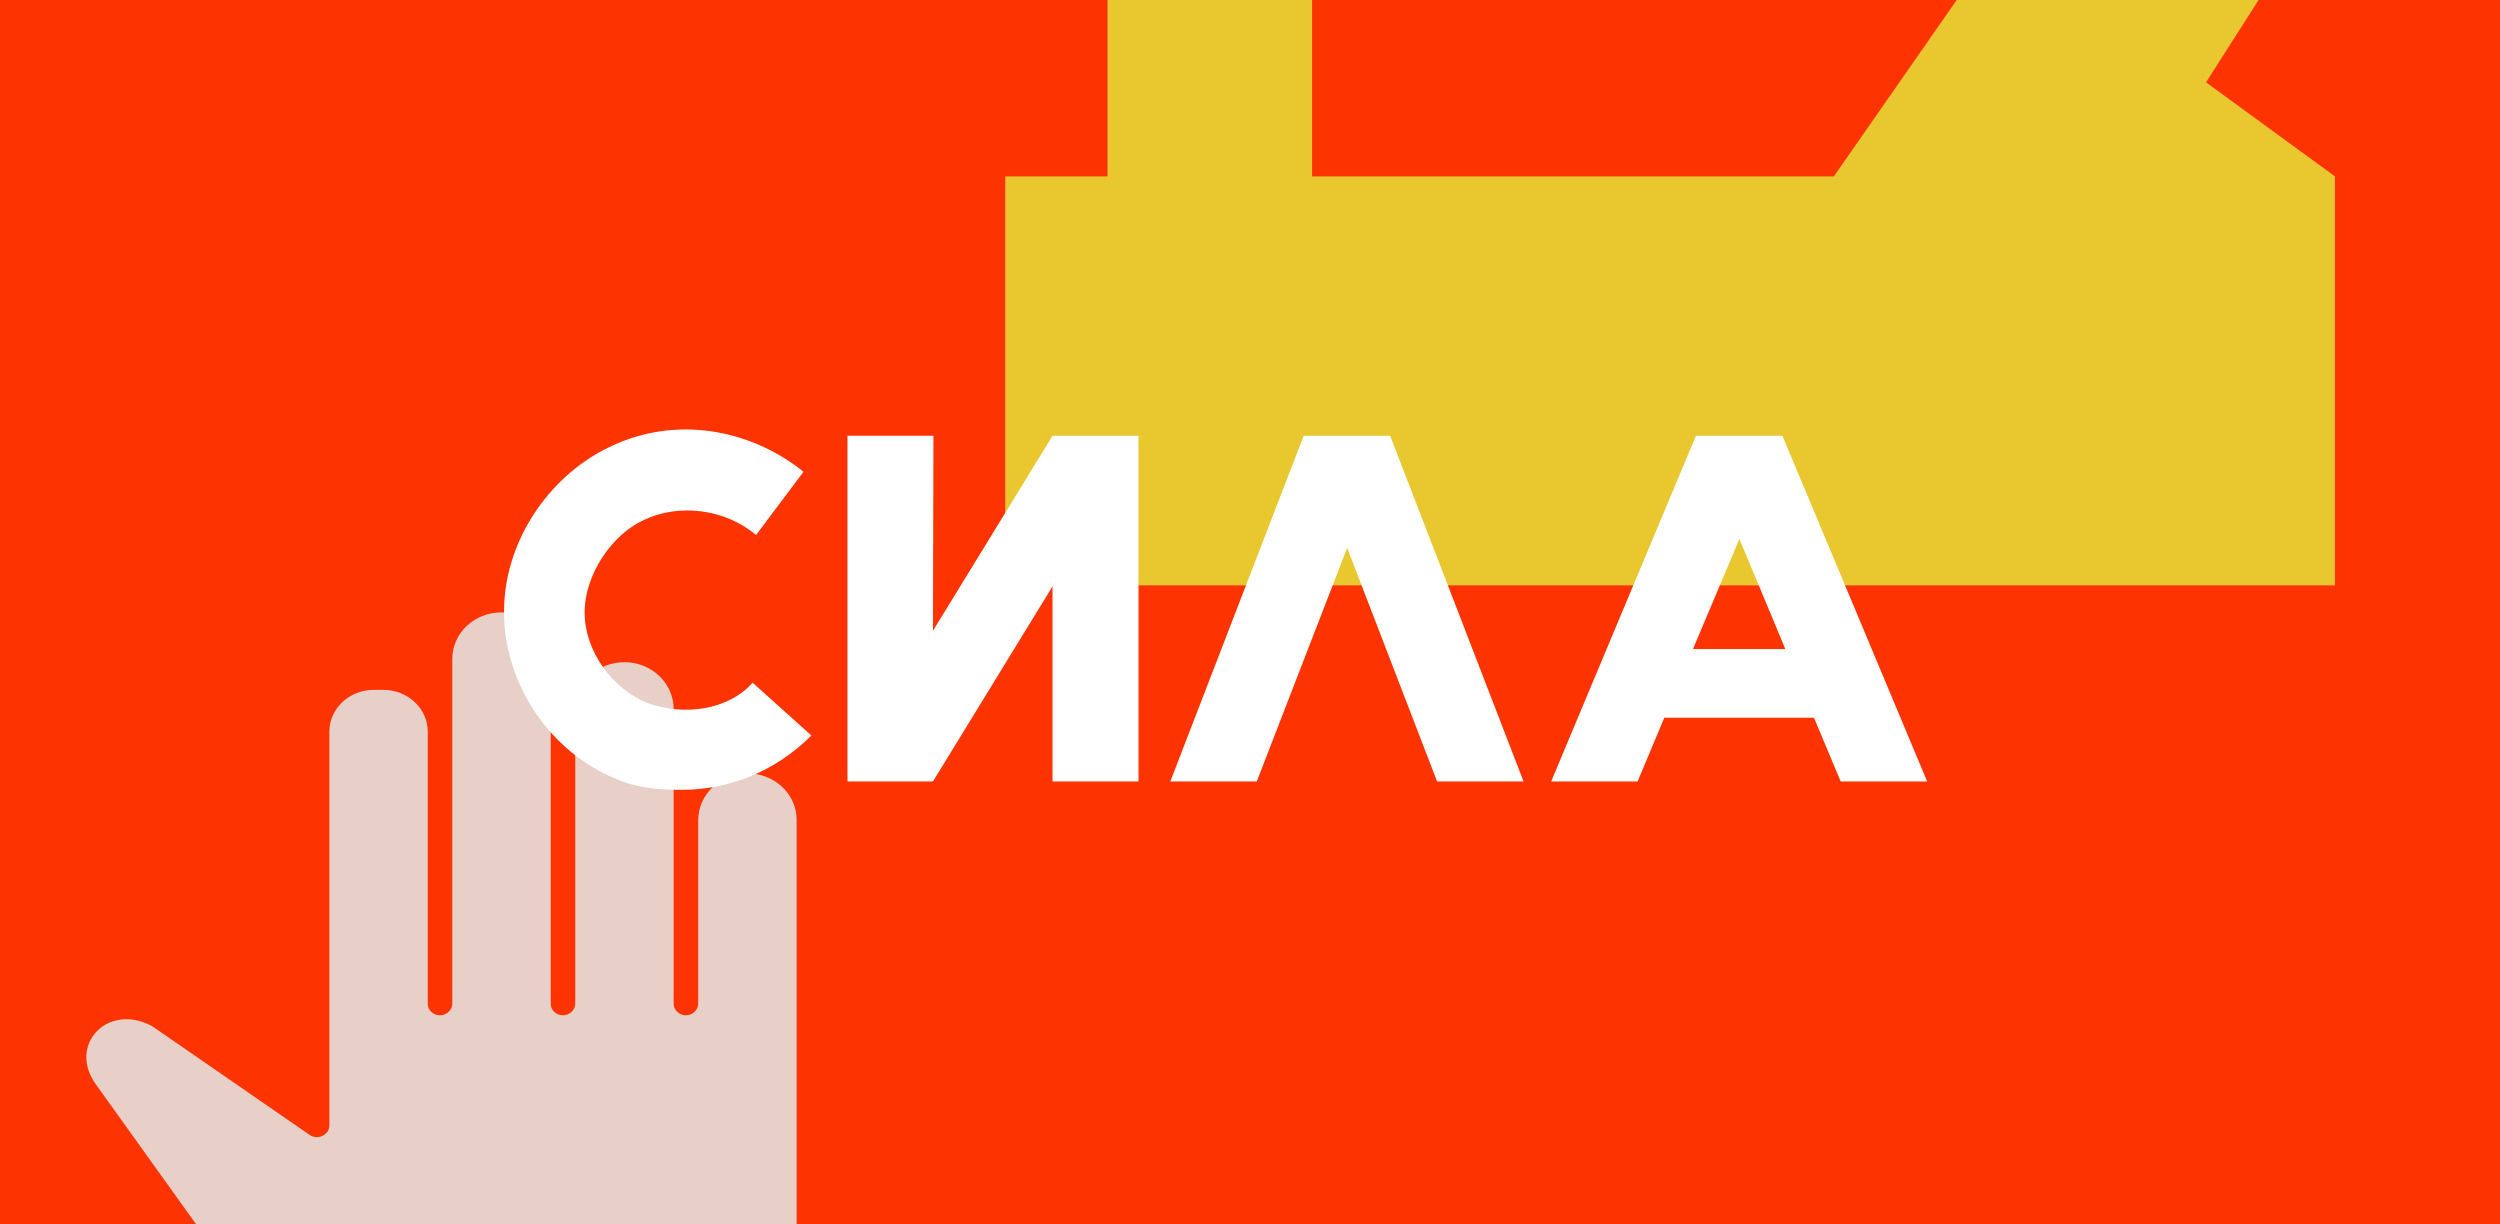 <?xml version="1.0" encoding="utf-8"?>
<!-- Generator: Adobe Illustrator 23.0.1, SVG Export Plug-In . SVG Version: 6.00 Build 0)  -->
<svg version="1.1" id="Layer_1" xmlns="http://www.w3.org/2000/svg" xmlns:xlink="http://www.w3.org/1999/xlink" x="0px" y="0px"
	 viewBox="0 0 635 311" style="enable-background:new 0 0 635 311;" xml:space="preserve">
<rect x="0" y="0" width="635" height="311" fill="#808080" stroke="none"/>
<style type="text/css">
	.st0{clip-path:url(#SVGID_2_);}
	.st1{fill:#DB370D;}
	.st2{fill:#56174F;}
	.st3{fill:#E8C72F;}
	.st4{clip-path:url(#SVGID_2_);fill:#E8D0C9;}
	.st5{fill:#FFFFFF;}
</style>
<g>
	<defs>
		<rect id="SVGID_1_" width="635" height="311"/>
	</defs>
	<use xlink:href="#SVGID_1_"  style="overflow:visible;fill:#FD3401;"/>
	<clipPath id="SVGID_2_">
		<use xlink:href="#SVGID_1_"  style="overflow:visible;"/>
	</clipPath>
	<g class="st0">
		<path class="st1" d="M161.08,322.66L161.08,322.66c-0.97,0-1.76-0.79-1.76-1.76v-55.86c0-0.97,0.79-1.76,1.76-1.76h0
			c0.97,0,1.76,0.79,1.76,1.76v55.86C162.84,321.87,162.05,322.66,161.08,322.66z"/>
		<path class="st2" d="M161.08,231.67l-4.5,22.56c-0.19,0.96-0.24,1.96-0.15,2.95v0c0.73,8.13,8.57,8.13,9.3,0v0
			c0.09-0.99,0.04-2-0.15-2.95L161.08,231.67z"/>
	</g>
	<g class="st0">
		<polygon class="st3" points="560.33,20.91 592.91,-30.14 542.46,-65.25 465.8,44.8 465.77,44.8 333.27,44.8 333.27,-7.13 
			281.32,-7.13 281.32,44.8 255.34,44.8 255.34,148.68 593.07,148.68 593.07,44.8 		"/>
	</g>
	<path class="st4" d="M189.75,196.44c-6.89,0.05-12.4,5.42-12.4,11.91v27.6v18.93c0,1.65-1.43,3.04-3.18,3.01
		c-1.7-0.03-3.06-1.33-3.06-2.94v-18.99v-55.85c0-6.49-5.51-11.86-12.4-11.91c-6.94-0.05-12.59,5.24-12.59,11.76v55.99v18.93
		c0,1.65-1.43,3.04-3.18,3.01c-1.7-0.03-3.06-1.33-3.06-2.94v-18.99v-68.5c0-6.49-5.51-11.86-12.4-11.91
		c-6.94-0.05-12.59,5.24-12.59,11.76v68.64v18.93c0,1.65-1.43,3.04-3.18,3.01c-1.7-0.03-3.06-1.33-3.06-2.94v-18.99v-50.1
		c0-5.88-5.06-10.64-11.3-10.64h-2.39c-6.24,0-11.3,4.76-11.3,10.64v50.1v49.88c0,2.11-2.21,3.49-4.22,2.83
		c-0.3-0.1-0.58-0.26-0.85-0.44l-39.95-27.59c-11.36-6.11-21.65,4.89-14.15,14.98l36.96,51.57c14.08,19.65,21.55,43.26,21.31,67.43
		v0l119.58,0.36V235.95V208.2C202.34,201.68,196.7,196.39,189.75,196.44z"/>
</g>
<g>
	<path class="st5" d="M191.16,173.4l14.93,13.42c-9.29,9.28-21.08,13.8-33,13.8c-5.65,0-11.42-0.5-16.56-2.76
		c-16.69-6.77-28.11-23.71-28.49-41.4c-0.5-18.31,11.17-35.5,26.73-42.9c16.69-8.15,35.76-4.64,49.32,6.27l-12.05,16.06
		c-8.03-6.77-19.83-8.03-28.61-3.76c-7.91,3.64-14.93,13.67-14.93,23.46c0,9.91,7.15,19.44,15.94,22.96
		C173.46,181.93,185.01,180.43,191.16,173.4z"/>
	<path class="st5" d="M267.34,110.68h21.84v87.81h-21.84v-49.55l-30.37,49.55h-21.71v-87.81h21.83l-0.12,49.55L267.34,110.68z"/>
	<path class="st5" d="M386.98,198.49h-21.96l-22.84-59.33l-22.96,59.33h-21.96l33.88-87.81h21.96L386.98,198.49z"/>
	<path class="st5" d="M467.53,198.49l-6.78-16.18h-38.02l-6.78,16.18H394l36.77-87.81h21.96l36.77,87.81H467.53z M430.01,164.87
		h23.47l-11.67-27.97L430.01,164.87z"/>
</g>
</svg>
